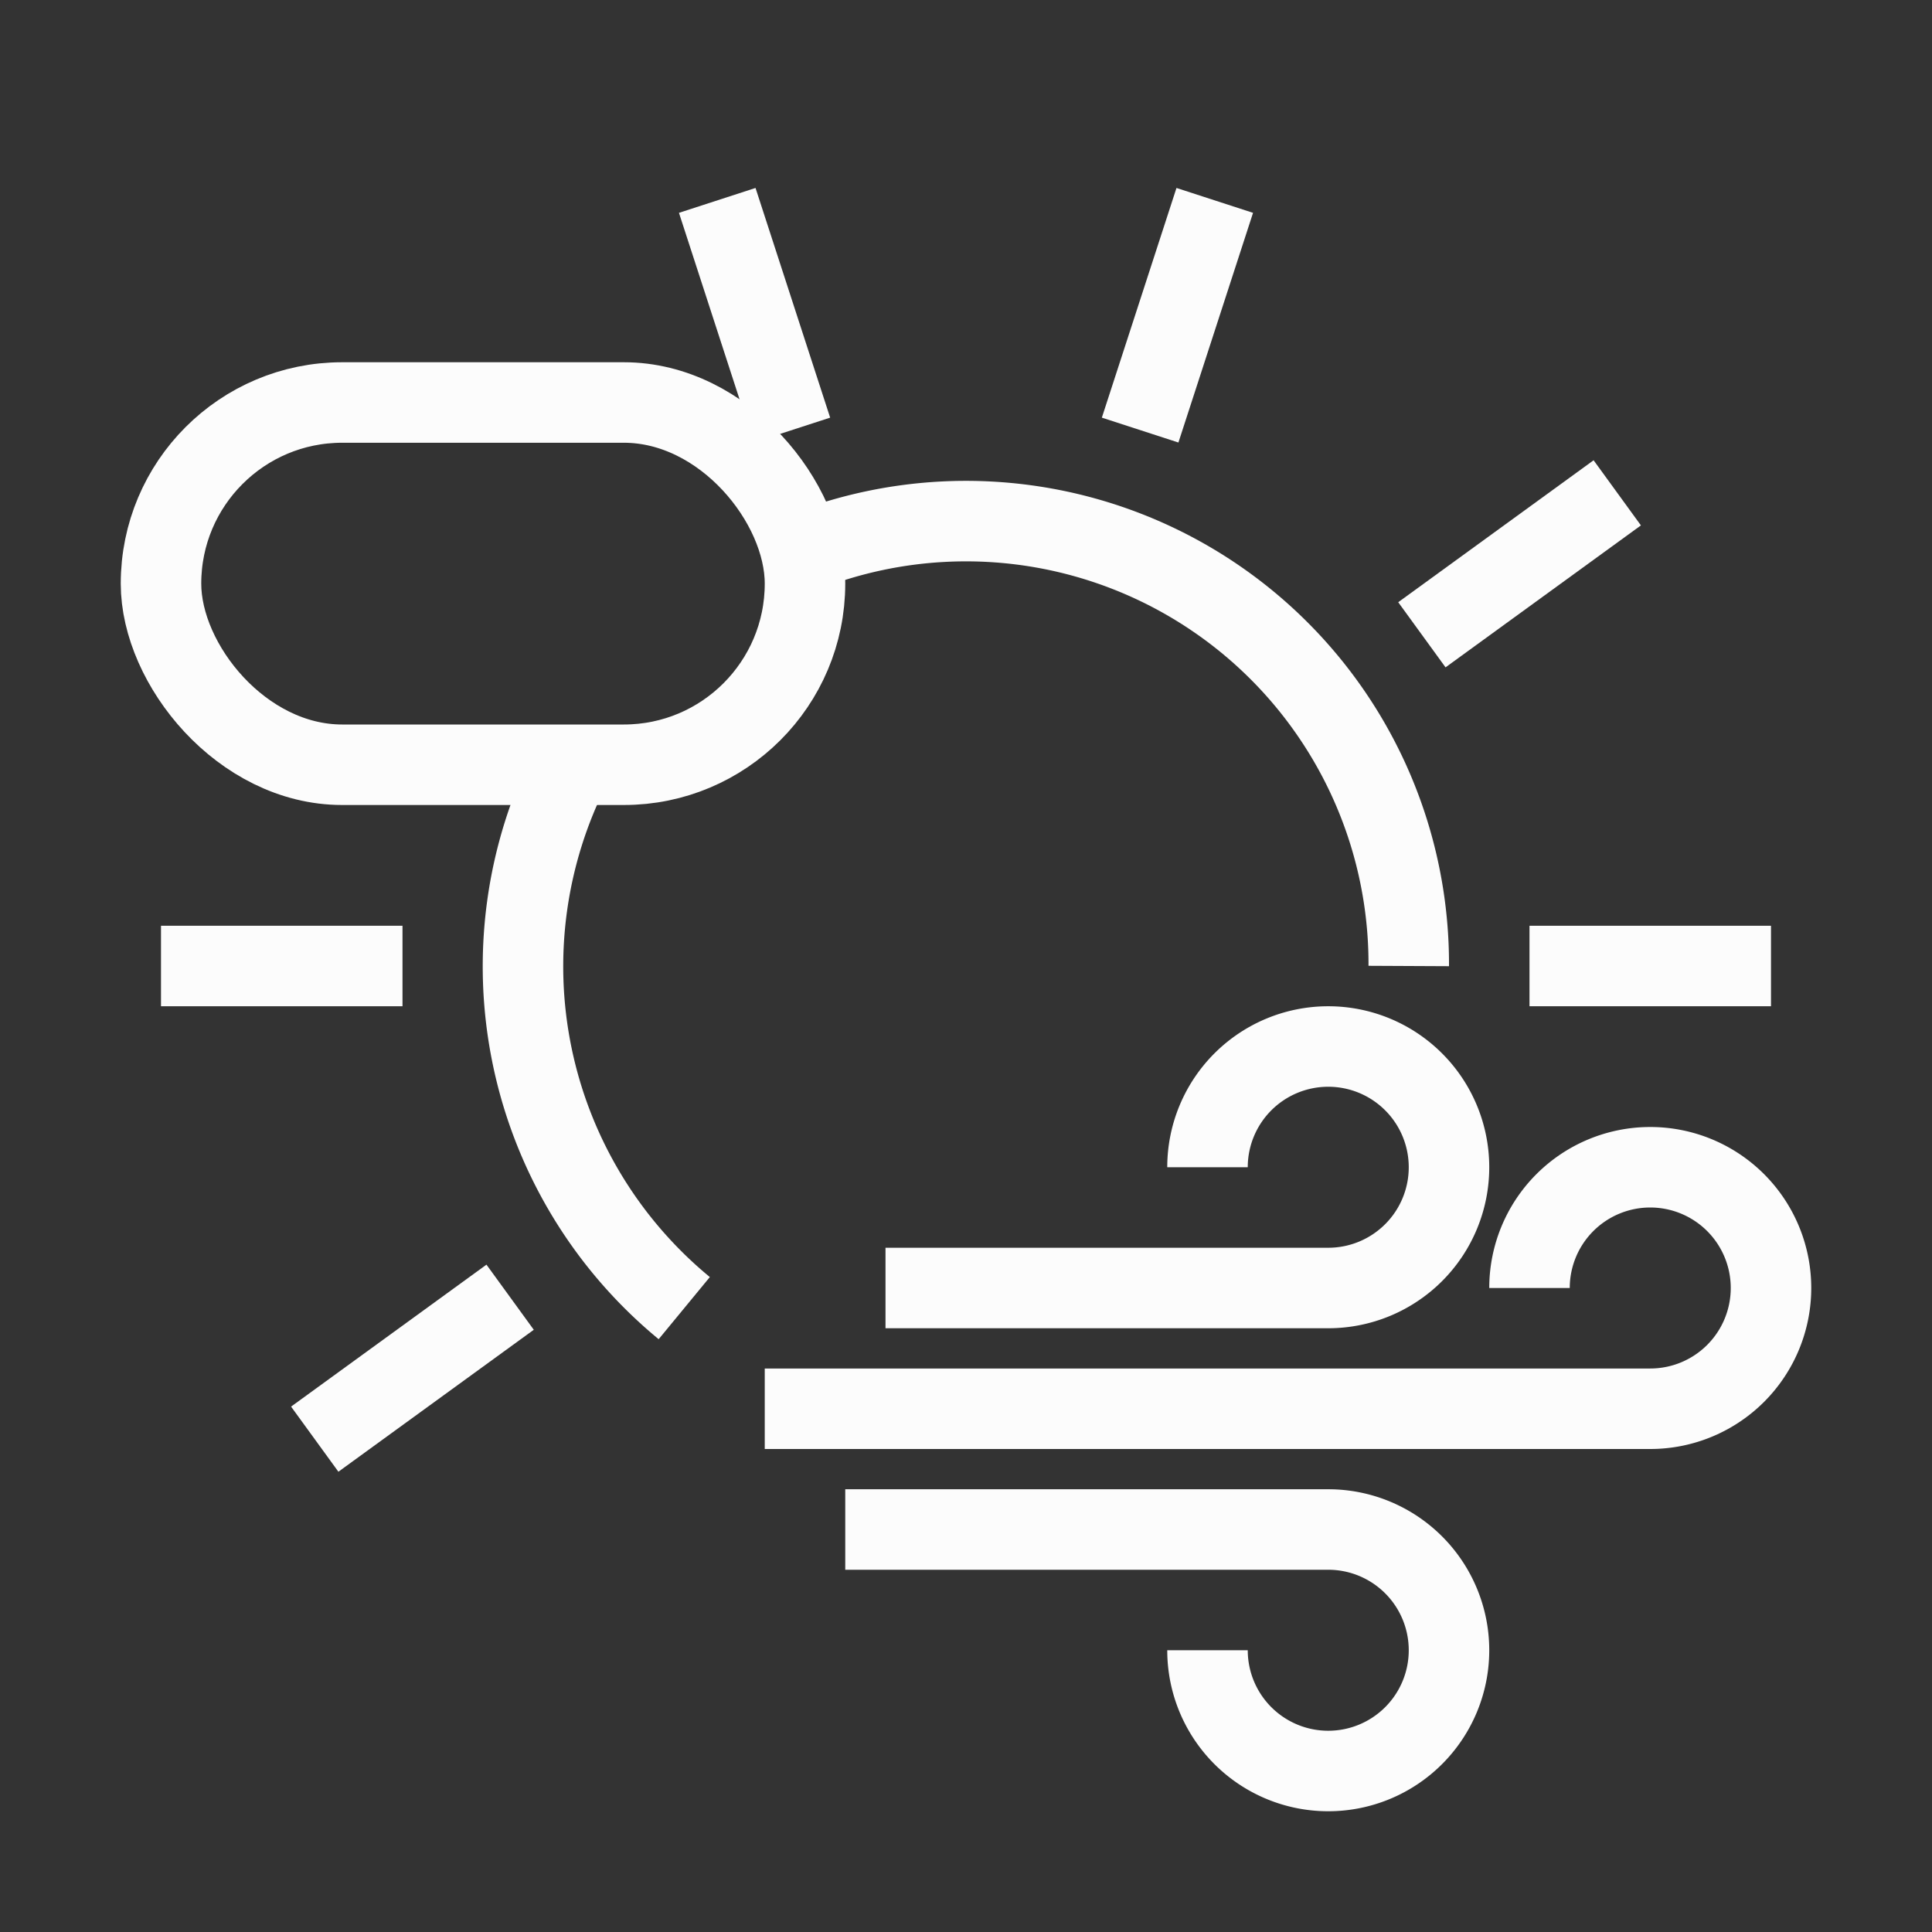 <?xml version="1.0" encoding="UTF-8"?>
<svg xmlns="http://www.w3.org/2000/svg" xmlns:xlink="http://www.w3.org/1999/xlink" width="48" height="48">
  <rect width="100%" height="100%" fill="#333333" stroke="none"/>
  <style id="current-color-scheme" type="text/css">.ColorScheme-Text { color: #fcfcfc; } </style>
  <g id="weather-few-clouds-wind-symbolic" class="ColorScheme-Text">
    <path d="m4 24h6" fill="none" stroke="currentColor" stroke-width="2" id="line12"/>
    <use transform="rotate( 72 24 24)" href="#line12"/>
    <use transform="rotate(108 24 24)" href="#line12"/>
    <use transform="rotate(144 24 24)" href="#line12"/>
    <use transform="rotate(180 24 24)" href="#line12"/>
    <use transform="rotate(-36 24 24)" href="#line12"/>
    <path d="m20 13.7 A 11 11 0 0 1 35 24 M14.2 19 A 11 11 0 0 0 17 32.5 " fill="none" stroke="currentColor" stroke-width="2" id="sunfsrs"/>
    <path id="wind1" class="ColorScheme-Text" d="m22 32 h11 a3 3 0 1 0 -3 -3" stroke="currentColor" stroke-width="2" fill="none"/>
    <path id="wind2" class="ColorScheme-Text" d="m19 35 h22 a3 3 0 1 0 -3 -3" stroke="currentColor" stroke-width="2" fill="none"/>
    <path id="wind3" class="ColorScheme-Text" d="m21 38 h12 a3 3 0 1 1 -3 3" stroke="currentColor" stroke-width="2" fill="none"/>
    <rect width="16" height="9" x="4" y="10" rx="4.5" id="rect2949" fill="none" stroke="currentColor" stroke-width="2"/>
  </g>
</svg>

